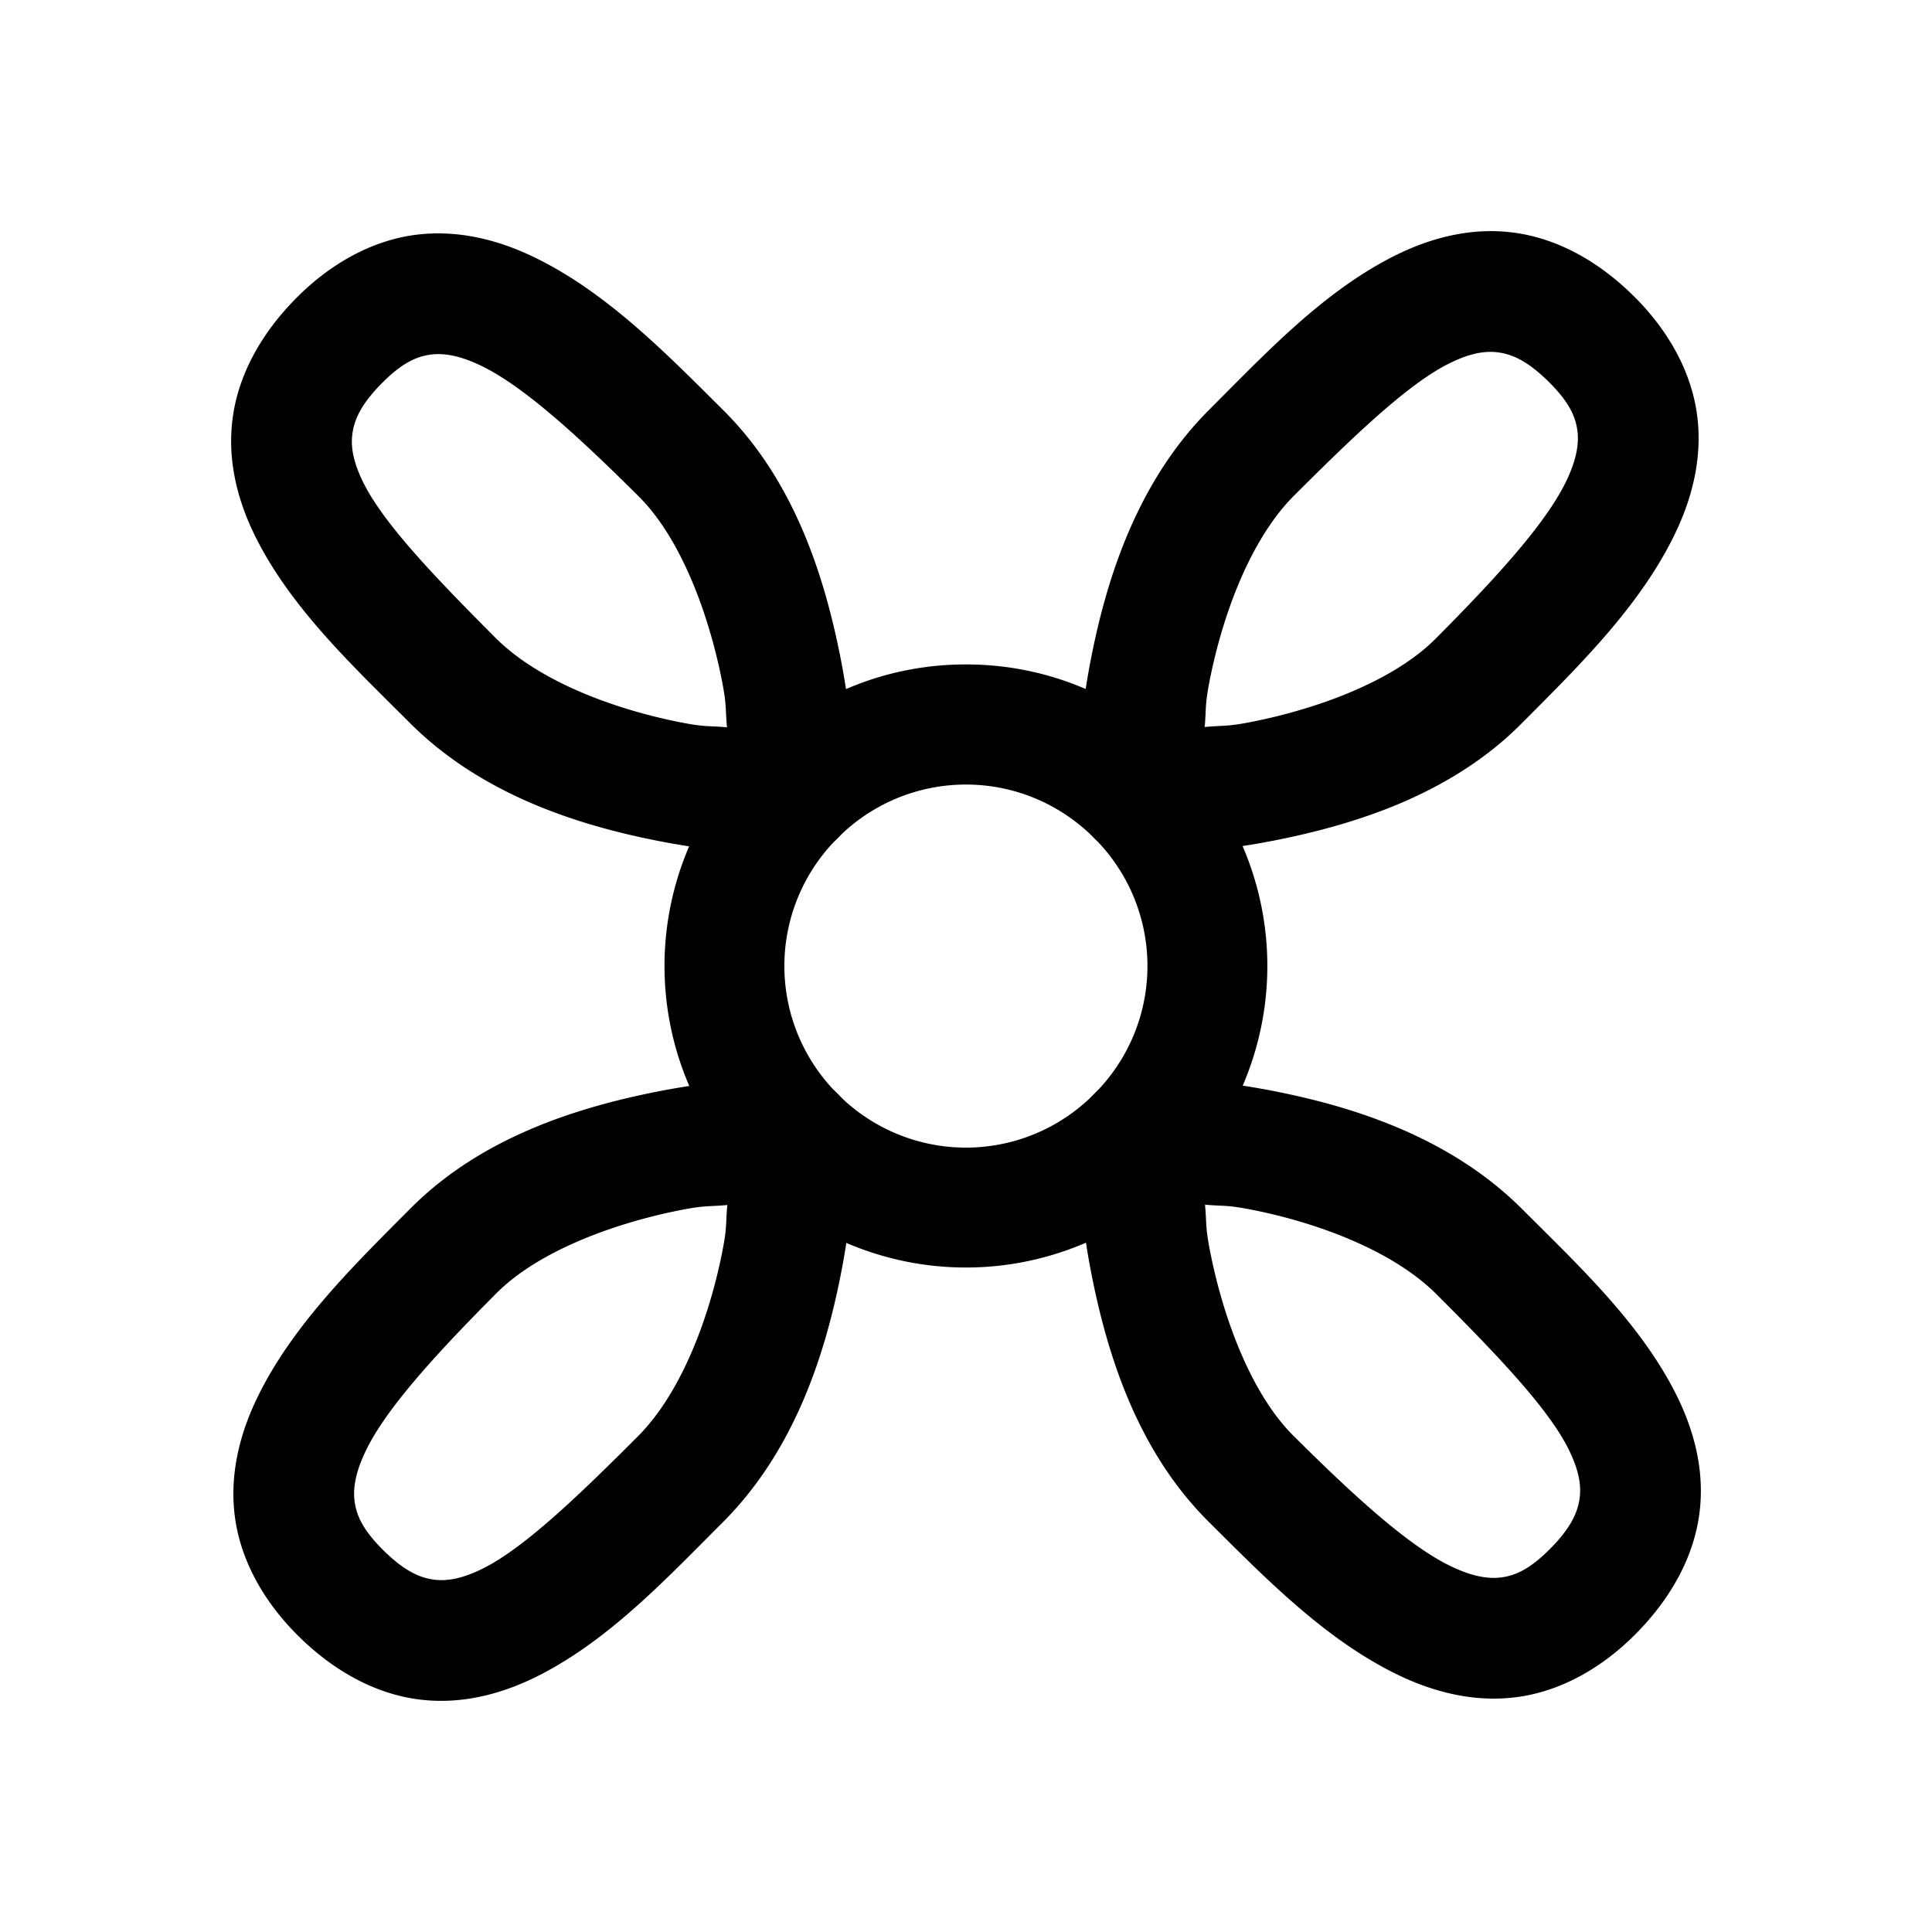 <svg xmlns="http://www.w3.org/2000/svg" width="24" height="24" fill="none" stroke-width="1.5" viewBox="0 0 24 24">
    <path d="M12 8.254a3.74 3.74 0 0 0-2.652 1.094 3.763 3.763 0 0 0 0 5.304 3.76 3.76 0 0 0 5.302 0 3.763 3.763 0 0 0 0-5.304A3.736 3.736 0 0 0 12 8.254m0 1.492c.574 0 1.147.22 1.59.662a2.24 2.24 0 0 1 0 3.184 2.238 2.238 0 0 1-3.182 0 2.24 2.24 0 0 1 0-3.184A2.243 2.243 0 0 1 12 9.746" style="color:#000;fill:currentColor;stroke-linecap:round;stroke-linejoin:round;stroke-miterlimit:1.5;-inkscape-stroke:none"/>
    <path d="M5.172 2.916c-.531.066-1.046.342-1.48.775-.45.45-.734.971-.803 1.512-.07.541.075 1.054.3 1.496.451.884 1.217 1.595 1.916 2.295a.75.75 0 0 0 .004.004c.894.883 2.085 1.253 3.041 1.443.957.191 1.73.188 1.73.188a.75.75 0 0 0 .749-.752s-.003-.782-.195-1.742c-.193-.96-.558-2.15-1.44-3.03-.72-.718-1.455-1.468-2.342-1.902-.443-.217-.949-.353-1.48-.287m.185 1.488c.17-.02.37.017.635.147.532.26 1.23.906 1.944 1.617.523.522.864 1.451 1.027 2.262.068.338.045.36.068.605-.24-.022-.258.001-.588-.064-.803-.16-1.73-.498-2.277-1.037l-.002-.002c-.708-.71-1.372-1.393-1.639-1.914-.133-.262-.17-.455-.148-.625.022-.17.099-.365.375-.641.255-.255.436-.327.605-.348M18.797 2.889c-.541-.07-1.054.075-1.496.3-.884.451-1.595 1.217-2.295 1.916a.75.75 0 0 0-.004.004c-.883.894-1.253 2.085-1.443 3.041-.191.957-.188 1.73-.188 1.73a.75.75 0 0 0 .752.749s.782-.003 1.742-.195c.96-.193 2.15-.558 3.03-1.44.718-.72 1.468-1.455 1.902-2.342.217-.443.353-.949.287-1.48s-.342-1.046-.775-1.48c-.45-.45-.971-.734-1.512-.803m-.19 1.488c.17.022.365.099.641.375.255.255.327.436.348.605.02.17-.017.37-.147.635-.26.532-.906 1.23-1.617 1.944-.522.523-1.451.864-2.262 1.027-.338.068-.36.045-.605.068.022-.24-.001-.258.064-.588.16-.803.498-1.73 1.037-2.277l.002-.002c.71-.708 1.393-1.372 1.914-1.639.262-.133.455-.17.625-.148M9.877 13.371s-.782.003-1.742.195c-.96.193-2.15.558-3.03 1.44-.718.72-1.468 1.455-1.902 2.342-.217.443-.353.949-.287 1.48s.342 1.046.775 1.48c.45.45.971.734 1.512.803.541.07 1.054-.075 1.496-.3.884-.451 1.595-1.217 2.295-1.916a.75.75 0 0 0 .004-.004c.883-.894 1.253-2.085 1.443-3.041.191-.957.188-1.73.188-1.73a.75.75 0 0 0-.752-.749m-.842 1.598c-.022.24.001.258-.064.588-.16.804-.5 1.732-1.04 2.279-.708.708-1.392 1.372-1.913 1.639-.262.133-.455.17-.625.148-.17-.022-.365-.099-.641-.375-.255-.255-.327-.436-.348-.605-.02-.17.017-.37.147-.635.26-.532.906-1.23 1.617-1.944.522-.523 1.451-.864 2.262-1.027.338-.068.36-.045.605-.068M14.12 13.371a.75.75 0 0 0-.749.752s.003.782.195 1.742c.193.96.558 2.15 1.44 3.03.72.718 1.455 1.468 2.342 1.902.443.217.949.353 1.48.287s1.046-.342 1.48-.775c.45-.45.734-.971.803-1.512.07-.541-.075-1.054-.3-1.496-.451-.884-1.217-1.595-1.916-2.295a.75.75 0 0 0-.004-.004c-.894-.883-2.085-1.253-3.041-1.443-.957-.191-1.73-.188-1.73-.188m.849 1.594c.24.022.258-.001.588.064.804.16 1.732.5 2.279 1.04.708.708 1.372 1.392 1.639 1.913.133.262.17.455.148.625-.022.17-.099.365-.375.641-.255.255-.436.327-.605.348-.17.02-.37-.017-.635-.147-.532-.26-1.23-.906-1.944-1.617-.523-.522-.864-1.451-1.027-2.262-.068-.338-.045-.36-.068-.605" style="color:#000;clip-rule:evenodd;fill:currentColor;fill-rule:evenodd;stroke-linecap:round;stroke-linejoin:round;stroke-miterlimit:1.5;-inkscape-stroke:none"/>
</svg>
